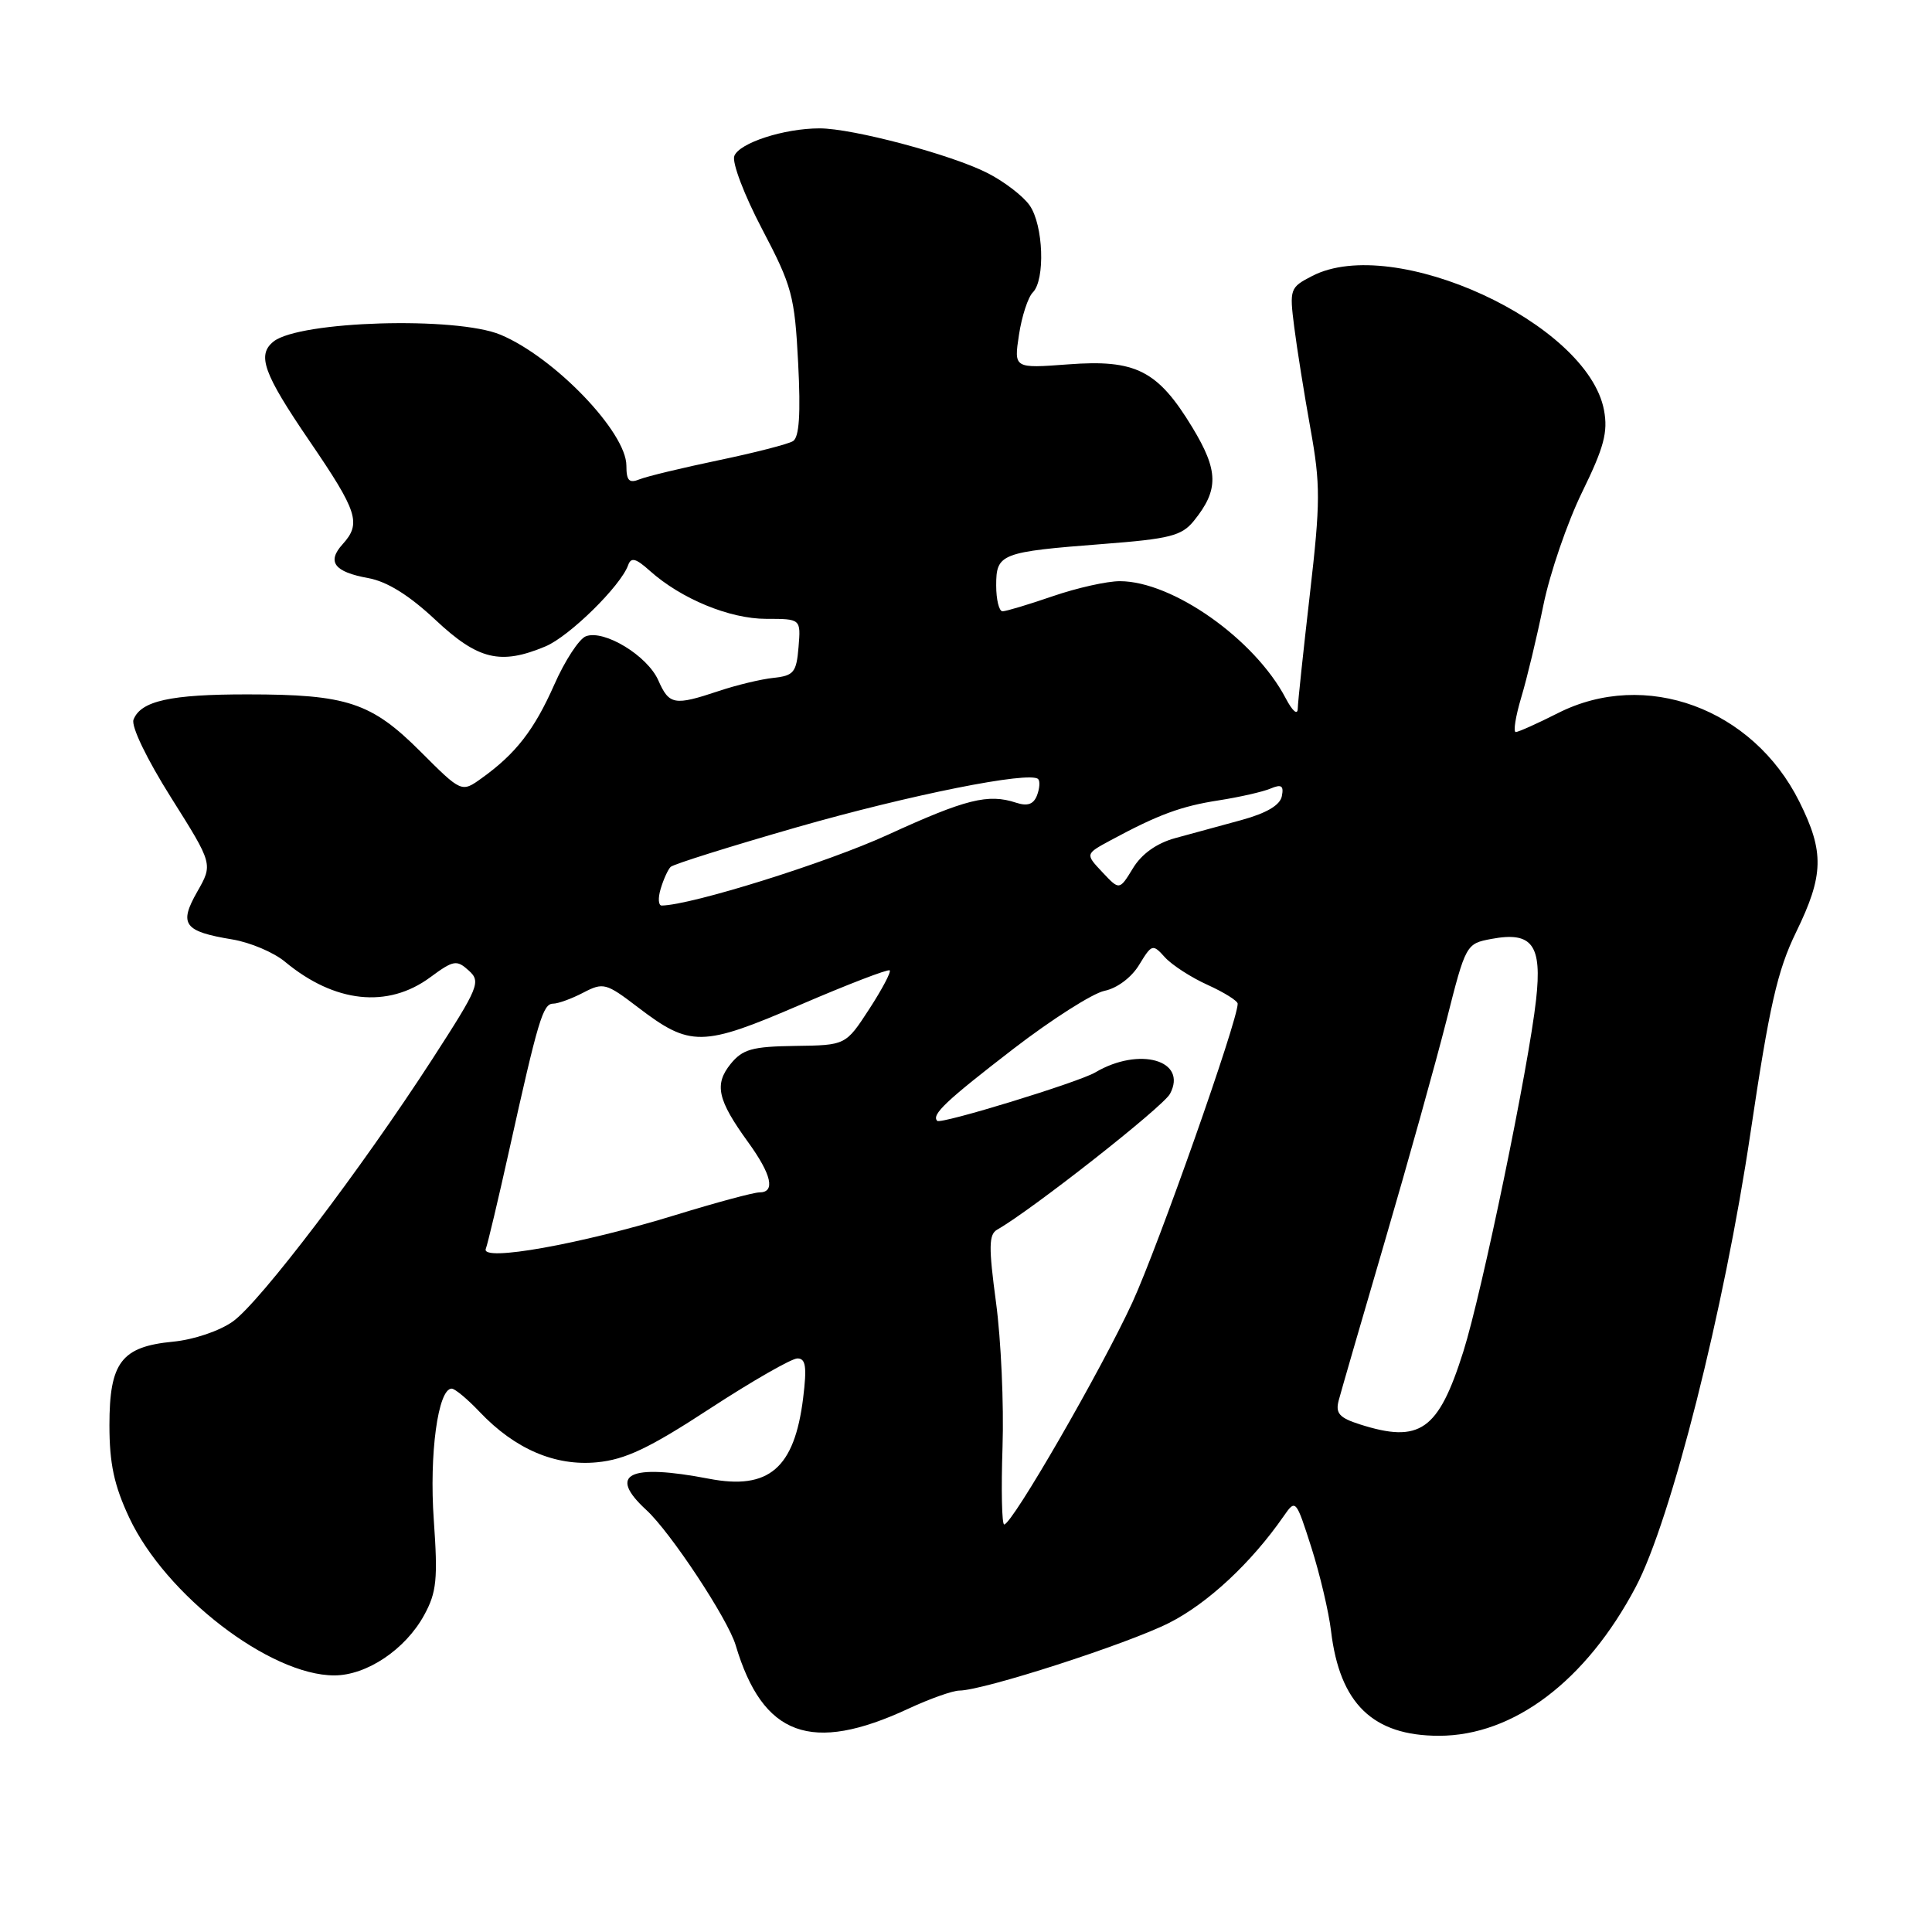 <?xml version="1.0" encoding="UTF-8" standalone="no"?>
<!DOCTYPE svg PUBLIC "-//W3C//DTD SVG 1.1//EN" "http://www.w3.org/Graphics/SVG/1.1/DTD/svg11.dtd" >
<svg xmlns="http://www.w3.org/2000/svg" xmlns:xlink="http://www.w3.org/1999/xlink" version="1.1" viewBox="0 0 256 256">
 <g >
 <path fill="currentColor"
d=" M 120.39 226.40 C 123.20 225.09 126.23 224.02 127.12 224.01 C 130.32 223.99 149.34 217.85 154.90 215.05 C 160.03 212.46 165.81 207.08 170.10 200.89 C 171.68 198.62 171.72 198.67 173.76 205.04 C 174.89 208.59 176.07 213.58 176.37 216.12 C 177.52 225.74 181.91 230.00 190.67 230.00 C 200.55 230.00 210.16 222.74 216.74 210.29 C 221.41 201.47 228.48 173.50 231.95 150.10 C 234.45 133.29 235.51 128.61 237.99 123.52 C 241.67 115.97 241.75 112.89 238.42 106.22 C 232.25 93.84 218.00 88.62 206.42 94.50 C 203.71 95.87 201.21 96.99 200.85 97.00 C 200.49 97.00 200.82 94.94 201.57 92.42 C 202.33 89.90 203.65 84.39 204.51 80.17 C 205.37 75.95 207.68 69.22 209.64 65.21 C 212.54 59.28 213.08 57.26 212.54 54.35 C 210.37 42.79 184.68 30.98 173.87 36.57 C 170.92 38.09 170.85 38.29 171.49 43.32 C 171.85 46.17 172.82 52.23 173.64 56.79 C 174.98 64.21 174.97 66.52 173.57 78.68 C 172.71 86.16 171.98 93.00 171.96 93.89 C 171.94 94.82 171.26 94.24 170.35 92.50 C 166.25 84.70 155.39 77.03 148.41 77.01 C 146.71 77.00 142.70 77.90 139.50 79.00 C 136.30 80.10 133.31 81.00 132.84 81.00 C 132.38 81.00 132.00 79.46 132.00 77.57 C 132.00 73.36 132.58 73.13 146.17 72.08 C 155.02 71.40 156.58 71.00 158.19 69.02 C 161.52 64.90 161.48 62.39 157.99 56.63 C 153.41 49.08 150.50 47.60 141.54 48.28 C 134.34 48.82 134.34 48.82 135.02 44.36 C 135.39 41.91 136.22 39.38 136.85 38.75 C 138.52 37.08 138.26 29.82 136.43 27.21 C 135.57 25.98 133.06 24.05 130.85 22.93 C 126.08 20.49 112.95 17.00 108.59 17.01 C 103.89 17.01 97.96 18.94 97.30 20.67 C 96.97 21.52 98.62 25.86 100.98 30.35 C 104.95 37.91 105.30 39.19 105.76 48.11 C 106.11 54.86 105.90 57.94 105.08 58.45 C 104.44 58.85 99.99 59.99 95.20 60.99 C 90.42 61.99 85.71 63.12 84.75 63.51 C 83.36 64.07 83.00 63.70 83.00 61.70 C 83.00 57.27 73.48 47.36 66.34 44.36 C 60.47 41.90 39.70 42.52 36.25 45.25 C 34.02 47.03 34.90 49.48 41.00 58.42 C 47.41 67.81 47.90 69.35 45.40 72.11 C 43.28 74.45 44.28 75.78 48.79 76.60 C 51.28 77.05 54.20 78.86 57.69 82.13 C 63.35 87.44 66.31 88.15 72.28 85.65 C 75.44 84.33 82.26 77.63 83.23 74.89 C 83.62 73.80 84.25 73.97 86.11 75.64 C 90.26 79.35 96.68 82.00 101.52 82.00 C 106.12 82.00 106.12 82.00 105.81 85.75 C 105.53 89.10 105.18 89.53 102.50 89.82 C 100.85 89.99 97.57 90.78 95.22 91.57 C 89.34 93.53 88.67 93.41 87.23 90.15 C 85.78 86.87 80.04 83.39 77.63 84.31 C 76.74 84.65 74.85 87.53 73.45 90.71 C 70.79 96.72 68.35 99.87 63.83 103.11 C 61.16 105.03 61.16 105.03 55.73 99.60 C 49.21 93.08 45.99 92.01 32.82 92.01 C 22.59 92.00 18.65 92.87 17.69 95.36 C 17.36 96.24 19.45 100.58 22.67 105.69 C 28.22 114.50 28.22 114.50 26.14 118.15 C 23.67 122.48 24.36 123.42 30.78 124.48 C 33.14 124.87 36.29 126.20 37.78 127.45 C 44.34 132.89 51.37 133.65 56.99 129.51 C 60.09 127.22 60.51 127.15 62.11 128.60 C 63.75 130.08 63.46 130.78 57.31 140.30 C 47.84 154.93 34.46 172.53 30.86 175.10 C 29.09 176.36 25.66 177.52 22.92 177.78 C 16.08 178.44 14.50 180.52 14.50 188.85 C 14.50 193.94 15.12 196.82 17.12 201.09 C 21.93 211.35 35.77 222.00 44.29 222.00 C 48.59 222.00 53.72 218.56 56.21 214.00 C 57.86 210.98 58.03 209.25 57.48 201.41 C 56.86 192.67 58.04 184.00 59.85 184.00 C 60.28 184.00 61.95 185.39 63.56 187.09 C 68.23 192.01 73.57 194.30 79.11 193.76 C 82.86 193.40 86.03 191.90 94.06 186.65 C 99.67 182.99 104.89 180.00 105.66 180.00 C 106.77 180.00 106.93 181.10 106.42 185.25 C 105.27 194.56 101.87 197.47 93.94 195.94 C 83.33 193.90 80.46 195.32 85.64 200.08 C 88.84 203.01 96.45 214.53 97.48 218.00 C 101.07 230.06 107.48 232.41 120.39 226.40 Z  M 132.84 191.75 C 133.03 186.11 132.64 177.50 131.98 172.60 C 130.99 165.22 131.01 163.57 132.14 162.93 C 136.72 160.33 154.11 146.66 155.03 144.94 C 157.41 140.50 150.97 138.65 145.13 142.10 C 142.91 143.41 124.67 149.00 124.19 148.52 C 123.38 147.71 125.36 145.85 134.29 138.97 C 139.36 135.07 144.78 131.62 146.35 131.29 C 148.02 130.95 149.93 129.52 150.94 127.85 C 152.63 125.08 152.74 125.05 154.37 126.86 C 155.30 127.88 157.85 129.53 160.03 130.51 C 162.21 131.50 164.00 132.62 164.00 133.00 C 164.00 135.28 153.49 165.07 150.05 172.57 C 145.93 181.52 134.11 202.00 133.06 202.00 C 132.75 202.00 132.65 197.39 132.84 191.75 Z  M 180.17 188.73 C 177.47 187.87 176.94 187.26 177.38 185.58 C 177.68 184.44 180.43 174.95 183.49 164.50 C 186.55 154.05 190.22 140.90 191.65 135.27 C 194.22 125.11 194.26 125.04 197.63 124.41 C 203.03 123.40 204.35 125.19 203.54 132.46 C 202.56 141.34 196.38 171.24 193.90 179.09 C 190.59 189.57 188.15 191.28 180.17 188.73 Z  M 64.37 165.48 C 64.63 164.80 66.03 158.90 67.48 152.37 C 71.31 135.13 71.94 133.00 73.29 132.99 C 73.95 132.99 75.76 132.33 77.29 131.53 C 79.94 130.15 80.31 130.25 84.50 133.45 C 91.47 138.77 93.01 138.75 106.04 133.14 C 112.34 130.43 117.67 128.38 117.89 128.58 C 118.10 128.78 116.88 131.09 115.17 133.72 C 112.06 138.50 112.06 138.50 105.36 138.59 C 99.65 138.67 98.40 139.03 96.81 140.98 C 94.62 143.70 95.07 145.74 99.12 151.33 C 102.25 155.65 102.78 158.00 100.62 158.00 C 99.87 158.00 94.89 159.34 89.56 160.98 C 76.97 164.86 63.70 167.23 64.37 165.48 Z  M 87.55 117.75 C 87.92 116.51 88.51 115.22 88.86 114.87 C 89.21 114.52 96.70 112.17 105.50 109.64 C 120.52 105.33 136.47 102.14 137.56 103.23 C 137.83 103.50 137.76 104.47 137.41 105.39 C 136.95 106.58 136.15 106.86 134.63 106.36 C 130.93 105.14 127.98 105.88 117.65 110.61 C 109.56 114.32 91.63 119.93 87.68 119.99 C 87.23 119.99 87.17 118.99 87.55 117.75 Z  M 146.07 115.57 C 143.80 113.16 143.80 113.16 147.15 111.35 C 153.49 107.93 156.51 106.82 161.50 106.05 C 164.25 105.62 167.33 104.92 168.35 104.49 C 169.80 103.88 170.13 104.10 169.85 105.50 C 169.62 106.69 167.82 107.75 164.50 108.66 C 161.75 109.41 157.79 110.49 155.70 111.06 C 153.25 111.74 151.27 113.15 150.12 115.05 C 148.33 117.98 148.33 117.98 146.07 115.57 Z "/>
</g>
</svg>